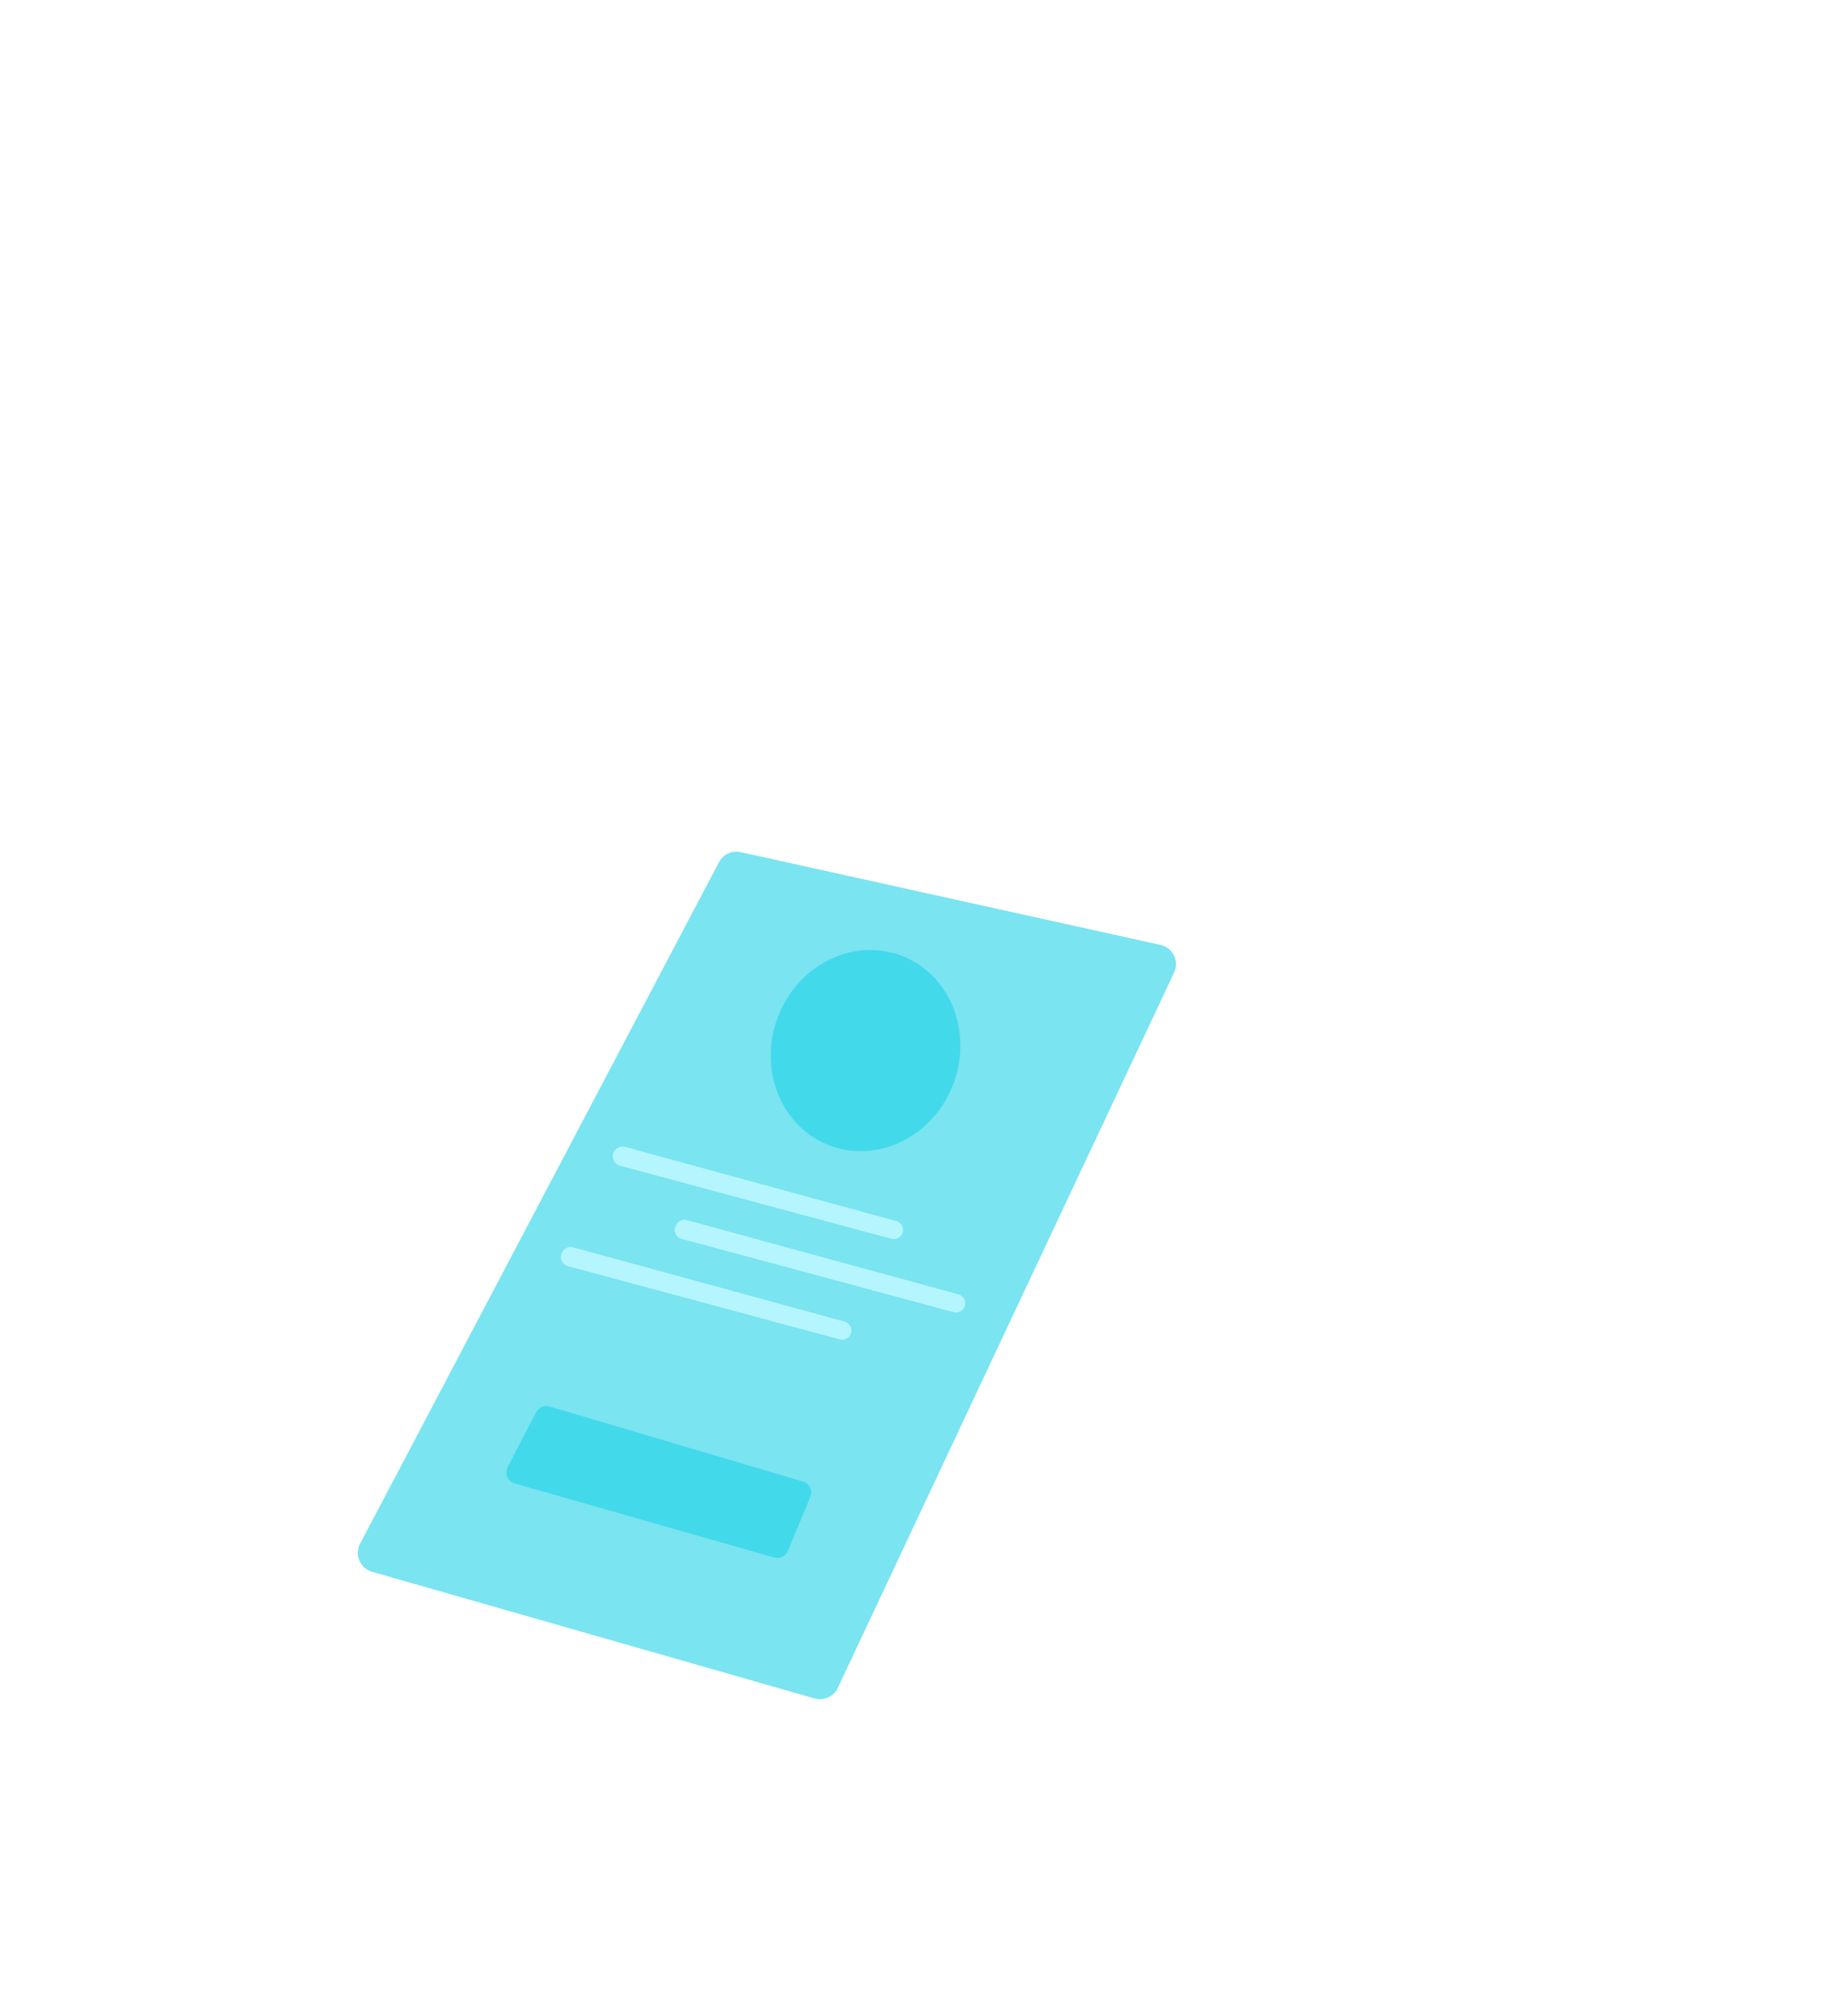 <svg width="1109" height="1203" viewBox="0 0 1109 1203" fill="none" xmlns="http://www.w3.org/2000/svg">
<path opacity="0.7" d="M444.47 511.29L696.46 566.98C703.85 568.61 707.82 576.68 704.6 583.53L502.77 1012.78C500.31 1018.02 494.41 1020.7 488.84 1019.11L223.29 943.11C216.09 941.05 212.6 932.89 216.09 926.26L431.47 517.32C433.95 512.61 439.27 510.15 444.46 511.29H444.47Z" fill="#42D9EB"/>
<path d="M368.47 690.97C366.63 694.3 368.4 698.46 372.07 699.45L534.97 743.33C537.46 744 540.08 742.86 541.28 740.58C542.93 737.46 541.27 733.61 537.86 732.67L375.13 688.15C372.52 687.44 369.77 688.6 368.46 690.97H368.47Z" fill="#B5F5FD"/>
<path d="M405.91 734.74L405.58 735.34C403.85 738.48 405.52 742.41 408.98 743.34L572.29 787.33C574.78 788 577.4 786.86 578.6 784.58C580.25 781.46 578.59 777.61 575.18 776.67L412.2 732.08C409.74 731.41 407.14 732.51 405.91 734.74Z" fill="#B5F5FD"/>
<path d="M337.59 751.07L337.26 751.67C335.53 754.81 337.2 758.74 340.66 759.67L503.97 803.66C506.46 804.33 509.08 803.19 510.28 800.91C511.93 797.79 510.27 793.94 506.86 793L343.88 748.41C341.42 747.74 338.82 748.84 337.59 751.07Z" fill="#B5F5FD"/>
<path d="M321.74 847.37L304.66 880.29C302.65 884.16 304.69 888.9 308.89 890.1L464.57 934.55C467.94 935.51 471.49 933.8 472.83 930.56L486.26 898.22C487.83 894.44 485.78 890.12 481.85 888.96L329.82 843.94C326.65 843 323.26 844.44 321.74 847.38V847.37Z" fill="#42D9EB"/>
<path d="M572.238 649.977C583.934 618.46 569.768 584.134 540.596 573.309C511.424 562.483 478.294 579.257 466.598 610.774C454.902 642.291 469.069 676.617 498.24 687.443C527.412 698.269 560.542 681.495 572.238 649.977Z" fill="#42D9EB"/>
</svg>

